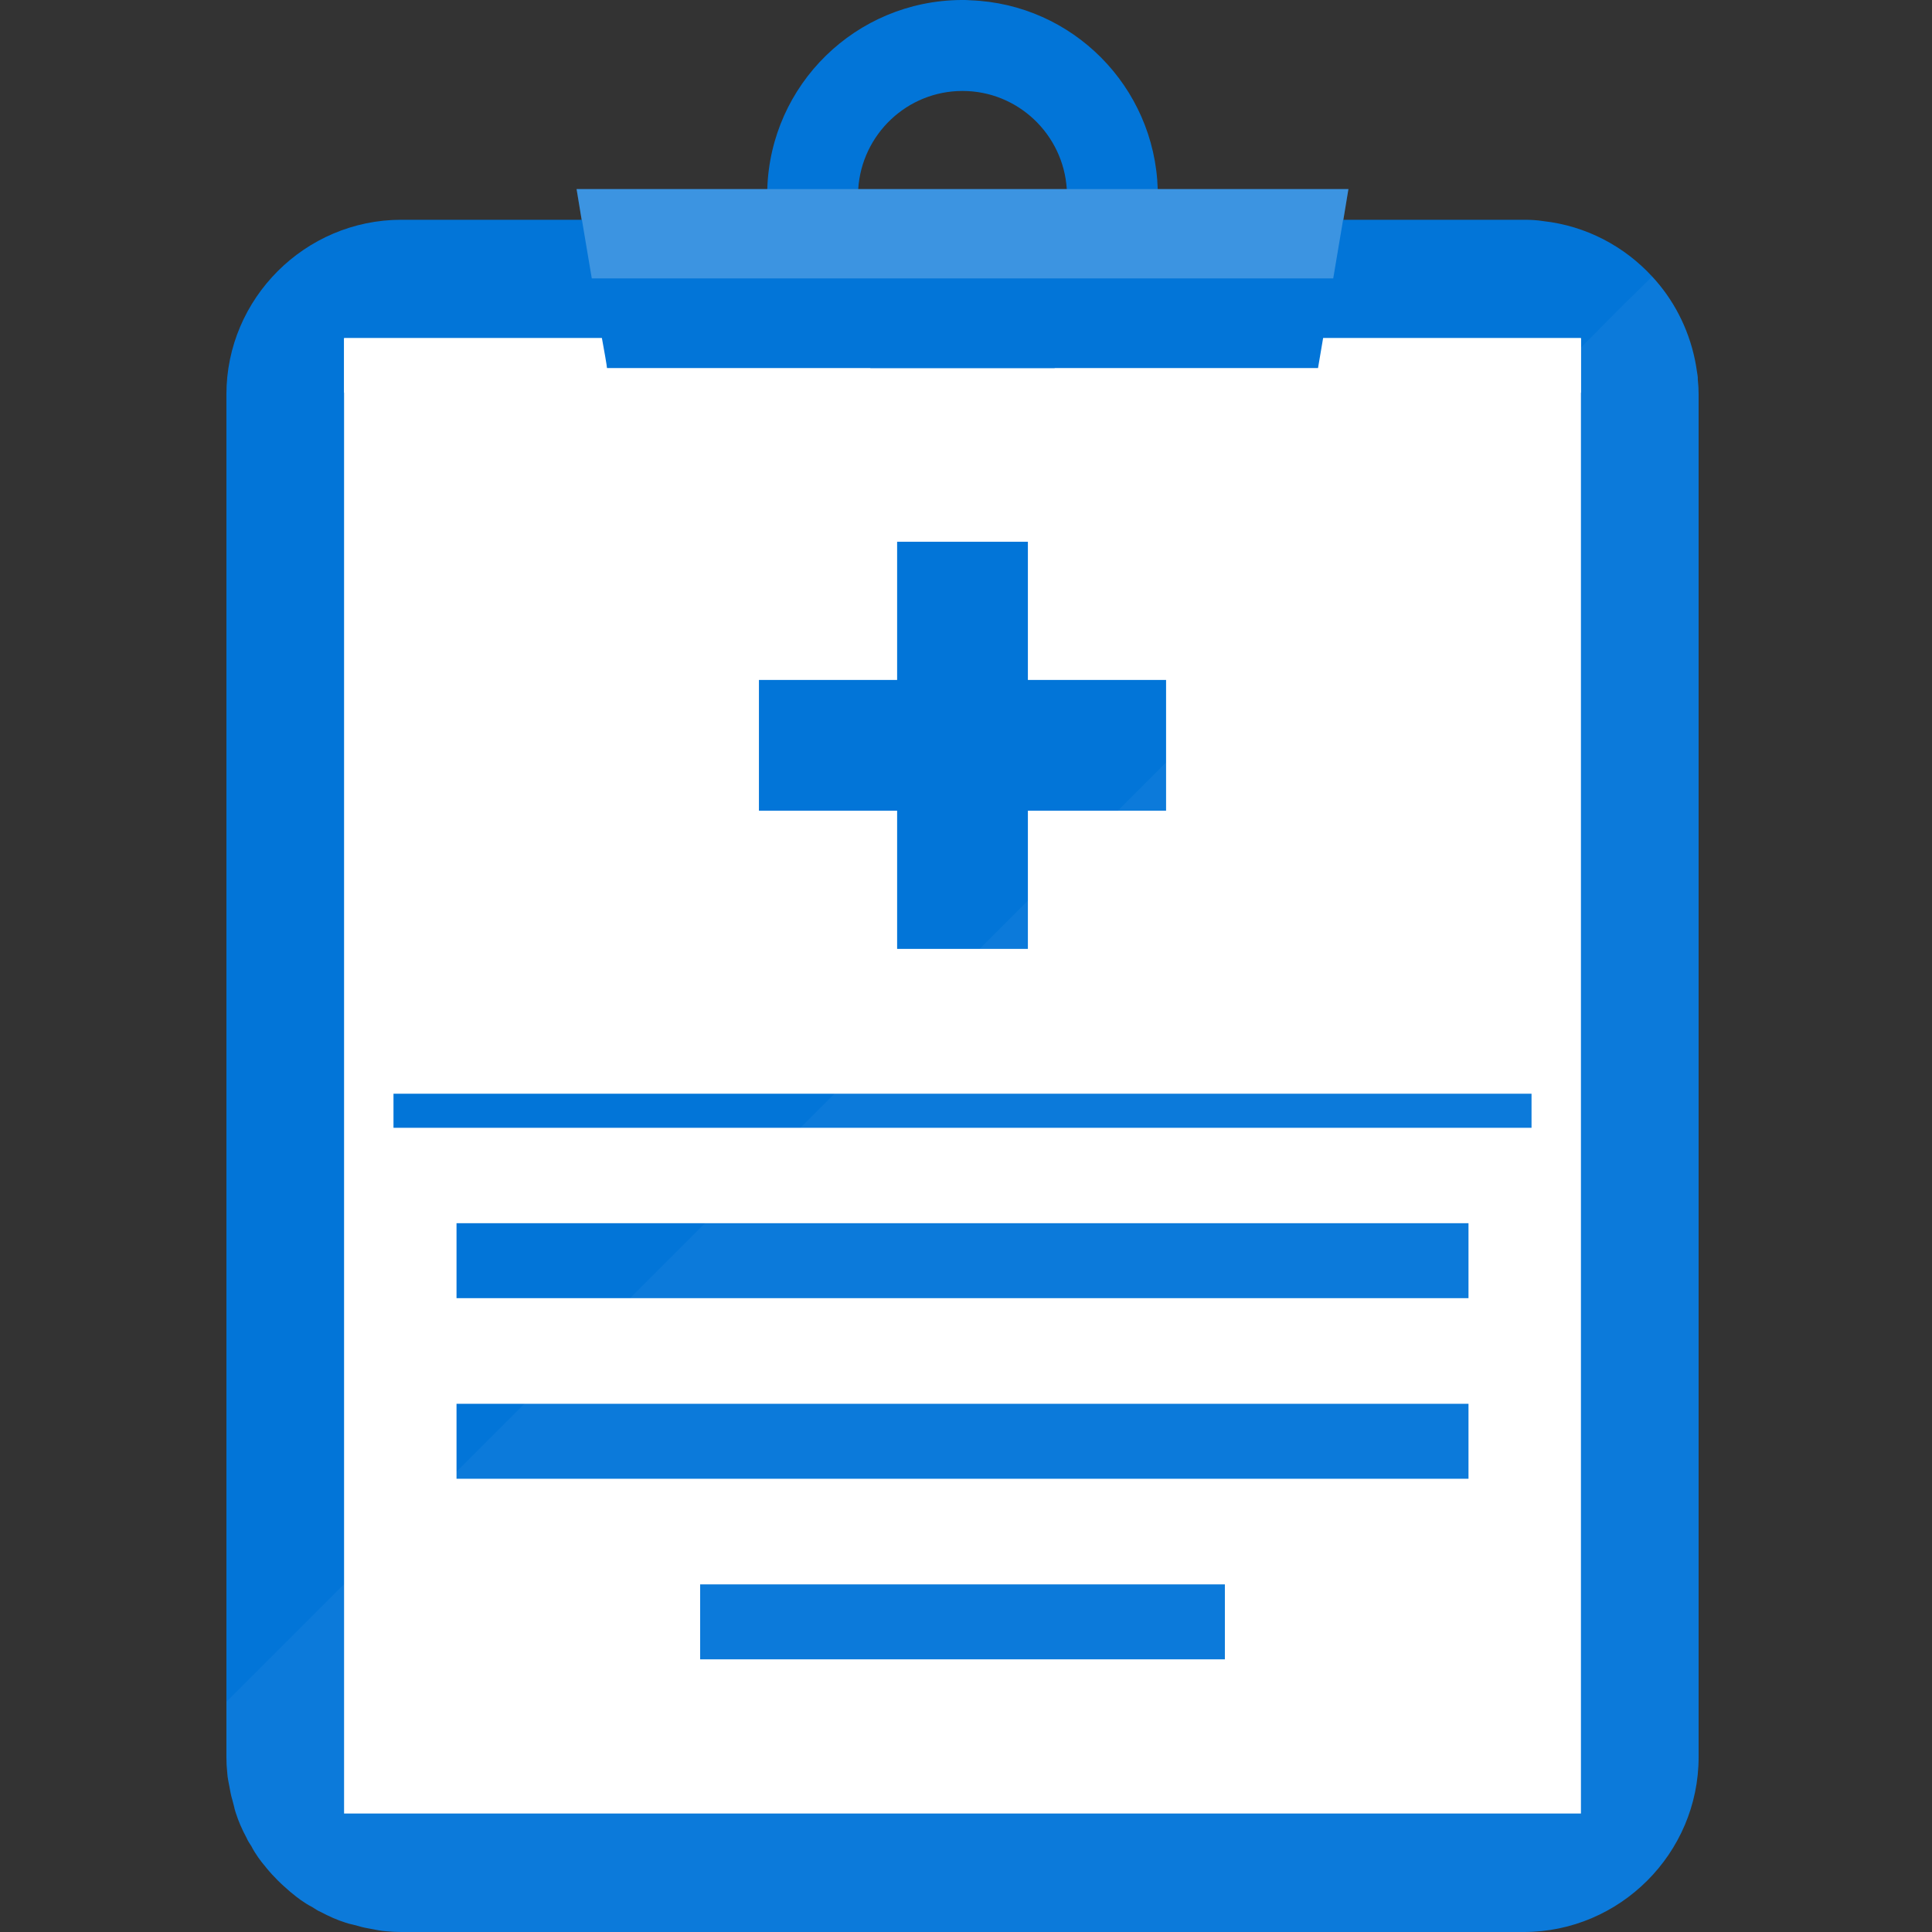 <svg version="1.1" id="_x34_" xmlns="http://www.w3.org/2000/svg" xmlns:xlink="http://www.w3.org/1999/xlink" viewBox="-30 0 256 256" xml:space="preserve" width="400px" height="400px" fill="#000000"><rect x="-30" y="0" width="256" height="256" fill="#333333" stroke="none"/><g id="SVGRepo_bgCarrier" stroke-width="0"/><g id="SVGRepo_tracerCarrier" stroke-linecap="round" stroke-linejoin="round"/><g id="SVGRepo_iconCarrier"><g><g><path style="fill:#0275d8;" d="M195.075 52.267v180.55c0 12.758 -10.425 23.183 -23.183 23.183H23.183c-0.707 0 -1.379 -0.035 -2.085 -0.106c-0.601 -0.035 -1.237 -0.177 -1.802 -0.283c-0.601 -0.106 -1.202 -0.212 -1.767 -0.389c-0.282 -0.071 -0.566 -0.141 -0.813 -0.212c-0.318 -0.071 -0.636 -0.141 -0.918 -0.247c-1.131 -0.353 -2.227 -0.848 -3.287 -1.413c-0.424 -0.176 -0.777 -0.424 -1.166 -0.671c-0.495 -0.247 -0.99 -0.566 -1.449 -0.883c-0.46 -0.318 -0.848 -0.636 -1.272 -0.99c-0.071 -0.035 -0.106 -0.106 -0.176 -0.141c-0.566 -0.495 -1.095 -0.954 -1.625 -1.484c-0.53 -0.53 -0.99 -1.025 -1.484 -1.625c-0.035 -0.07 -0.106 -0.106 -0.141 -0.176c-0.353 -0.424 -0.671 -0.813 -0.99 -1.272c-0.318 -0.46 -0.636 -0.955 -0.883 -1.449c-0.247 -0.389 -0.495 -0.742 -0.671 -1.166c-0.566 -1.06 -1.06 -2.156 -1.413 -3.287c-0.106 -0.282 -0.176 -0.601 -0.247 -0.919c-0.07 -0.247 -0.141 -0.53 -0.212 -0.813c-0.177 -0.566 -0.283 -1.166 -0.389 -1.767c-0.106 -0.566 -0.247 -1.166 -0.282 -1.802C0.035 234.196 0 233.524 0 232.817v-180.55C0 39.545 10.425 29.12 23.183 29.12h148.709c0.848 0 1.732 0.035 2.579 0.176c5.725 0.636 10.778 3.357 14.454 7.351c2.792 3.004 4.771 6.785 5.654 10.991c0.035 0.247 0.106 0.495 0.141 0.742c0.071 0.424 0.141 0.883 0.212 1.343c0.035 0.176 0.035 0.353 0.035 0.566C195.039 50.925 195.075 51.596 195.075 52.267z"/><path x="31.185" y="89.614" style="fill:#FFFFFF;" width="327.779" height="390.987" d="M15.592 44.807H179.482V240.3H15.592V44.807z"/><path x="31.185" y="89.615" style="fill:#ffffff;" width="327.779" height="14.448" d="M15.592 44.807H179.482V52.031H15.592V44.807z"/><path style="fill:#ffffff;" cx="195.074" cy="192.779" r="76.076" d="M135.575 96.389A38.038 38.038 0 0 1 97.537 134.428A38.038 38.038 0 0 1 59.499 96.389A38.038 38.038 0 0 1 135.575 96.389z"/><g><path style="fill:#0275d8;" points="297.347,50.112 296.004,58.24 293.319,73.789 289.29,97.537 100.859,97.537 100.718,96.477 100.364,94.357 99.516,89.621 96.831,73.789 94.145,58.24 92.802,50.112 " d="M148.673 25.056L148.002 29.12L146.66 36.895L144.645 48.769L50.429 48.769L50.359 48.239L50.182 47.178L49.758 44.81L48.416 36.895L47.072 29.12L46.401 25.056Z"/><g><path style="fill:#0275d8;" d="M123.406 25.056c-0.424 -13.57 -11.274 -24.526 -24.843 -25.02C98.209 0 97.891 0 97.537 0h-0.176c-13.959 0.106 -25.267 11.203 -25.692 25.056c-0.035 0.212 -0.035 0.46 -0.035 0.671v0.176c0 0.353 0 0.707 0.035 1.024c0 0.777 0.07 1.484 0.176 2.191c0.318 2.756 1.095 5.372 2.227 7.774c1.413 3.003 3.357 5.689 5.761 7.916c1.661 1.555 3.498 2.862 5.513 3.958h24.384c2.014 -1.095 3.852 -2.403 5.513 -3.958c2.403 -2.227 4.347 -4.912 5.761 -7.916c1.131 -2.403 1.909 -5.018 2.227 -7.774c0.141 -1.06 0.212 -2.12 0.212 -3.216C123.441 25.621 123.441 25.338 123.406 25.056zM105.913 36.895c-2.297 1.802 -5.231 2.862 -8.376 2.862c-3.145 0 -6.079 -1.06 -8.376 -2.862c-2.509 -1.873 -4.346 -4.63 -5.124 -7.774c-0.247 -1.025 -0.353 -2.12 -0.353 -3.216c0 -0.283 0 -0.601 0.035 -0.848c0.46 -7.245 6.467 -13.005 13.818 -13.005c7.351 0 13.358 5.76 13.818 13.005c0.035 0.247 0.035 0.566 0.035 0.848c0 1.095 -0.106 2.191 -0.353 3.216C110.26 32.265 108.422 35.022 105.913 36.895z"/></g></g><path style="opacity:0.23;fill:#FFFFFF;" d="M46.401 25.056l0.671 4.064h0.035l1.308 7.774h98.244l1.308 -7.774h0.035l0.671 -4.064H46.401z"/><g><g><path x="141.127" y="180.193" style="fill:#0275d8;" width="107.895" height="34.652" d="M70.564 90.097H124.511V107.423H70.564V90.097z"/><path x="177.748" y="143.572" style="fill:#0275d8;" width="34.652" height="107.895" d="M88.874 71.786H106.2V125.733H88.874V71.786z"/></g></g><path x="44.278" y="289.849" style="fill:#0275d8;" width="301.593" height="9.03" d="M22.139 144.924H172.936V149.439H22.139V144.924z"/><path x="60.983" y="324.162" style="fill:#0275d8;" width="268.183" height="19.865" d="M30.491 162.081H164.583V172.013H30.491V162.081z"/><path x="60.983" y="372.019" style="fill:#0275d8;" width="268.183" height="19.865" d="M30.491 186.01H164.583V195.942H30.491V186.01z"/><path x="125.545" y="419.877" style="fill:#0275d8;" width="139.058" height="19.865" d="M62.773 209.939H132.302V219.871H62.773V209.939z"/></g><path style="opacity:0.04;fill:#ffffff;" d="M195.075 52.267v180.55c0 12.758 -10.425 23.183 -23.183 23.183H23.183c-0.707 0 -1.379 -0.035 -2.085 -0.106c-0.601 -0.035 -1.237 -0.177 -1.802 -0.283c-0.601 -0.106 -1.202 -0.212 -1.767 -0.389c-0.282 -0.071 -0.566 -0.141 -0.813 -0.212c-0.318 -0.071 -0.636 -0.141 -0.918 -0.247c-1.131 -0.353 -2.227 -0.848 -3.287 -1.413c-0.424 -0.176 -0.777 -0.424 -1.166 -0.671c-0.495 -0.247 -0.99 -0.566 -1.449 -0.883c-0.46 -0.318 -0.848 -0.636 -1.272 -0.99c-0.071 -0.035 -0.106 -0.106 -0.176 -0.141c-0.566 -0.495 -1.095 -0.954 -1.625 -1.484c-0.53 -0.53 -0.99 -1.025 -1.484 -1.625c-0.035 -0.07 -0.106 -0.106 -0.141 -0.176c-0.353 -0.424 -0.671 -0.813 -0.99 -1.272c-0.318 -0.46 -0.636 -0.955 -0.883 -1.449c-0.247 -0.389 -0.495 -0.742 -0.671 -1.166c-0.566 -1.06 -1.06 -2.156 -1.413 -3.287c-0.106 -0.282 -0.176 -0.601 -0.247 -0.919c-0.07 -0.247 -0.141 -0.53 -0.212 -0.813c-0.177 -0.566 -0.283 -1.166 -0.389 -1.767c-0.106 -0.566 -0.247 -1.166 -0.282 -1.802C0.035 234.196 0 233.524 0 232.817v-7.316l80.574 -80.574l10.956 -10.955l0.035 -0.035l8.234 -8.199l24.703 -24.703l10.567 -10.602l0.035 -0.035l38.45 -38.379l5.902 -5.938l0.035 -0.035l4.241 -4.276l1.625 -1.625l3.57 -3.498c2.792 3.004 4.771 6.785 5.654 10.991c0.035 0.247 0.106 0.495 0.141 0.742c0.071 0.424 0.141 0.883 0.212 1.343c0.035 0.176 0.035 0.353 0.035 0.566C195.039 50.925 195.075 51.596 195.075 52.267z"/></g></g></svg>